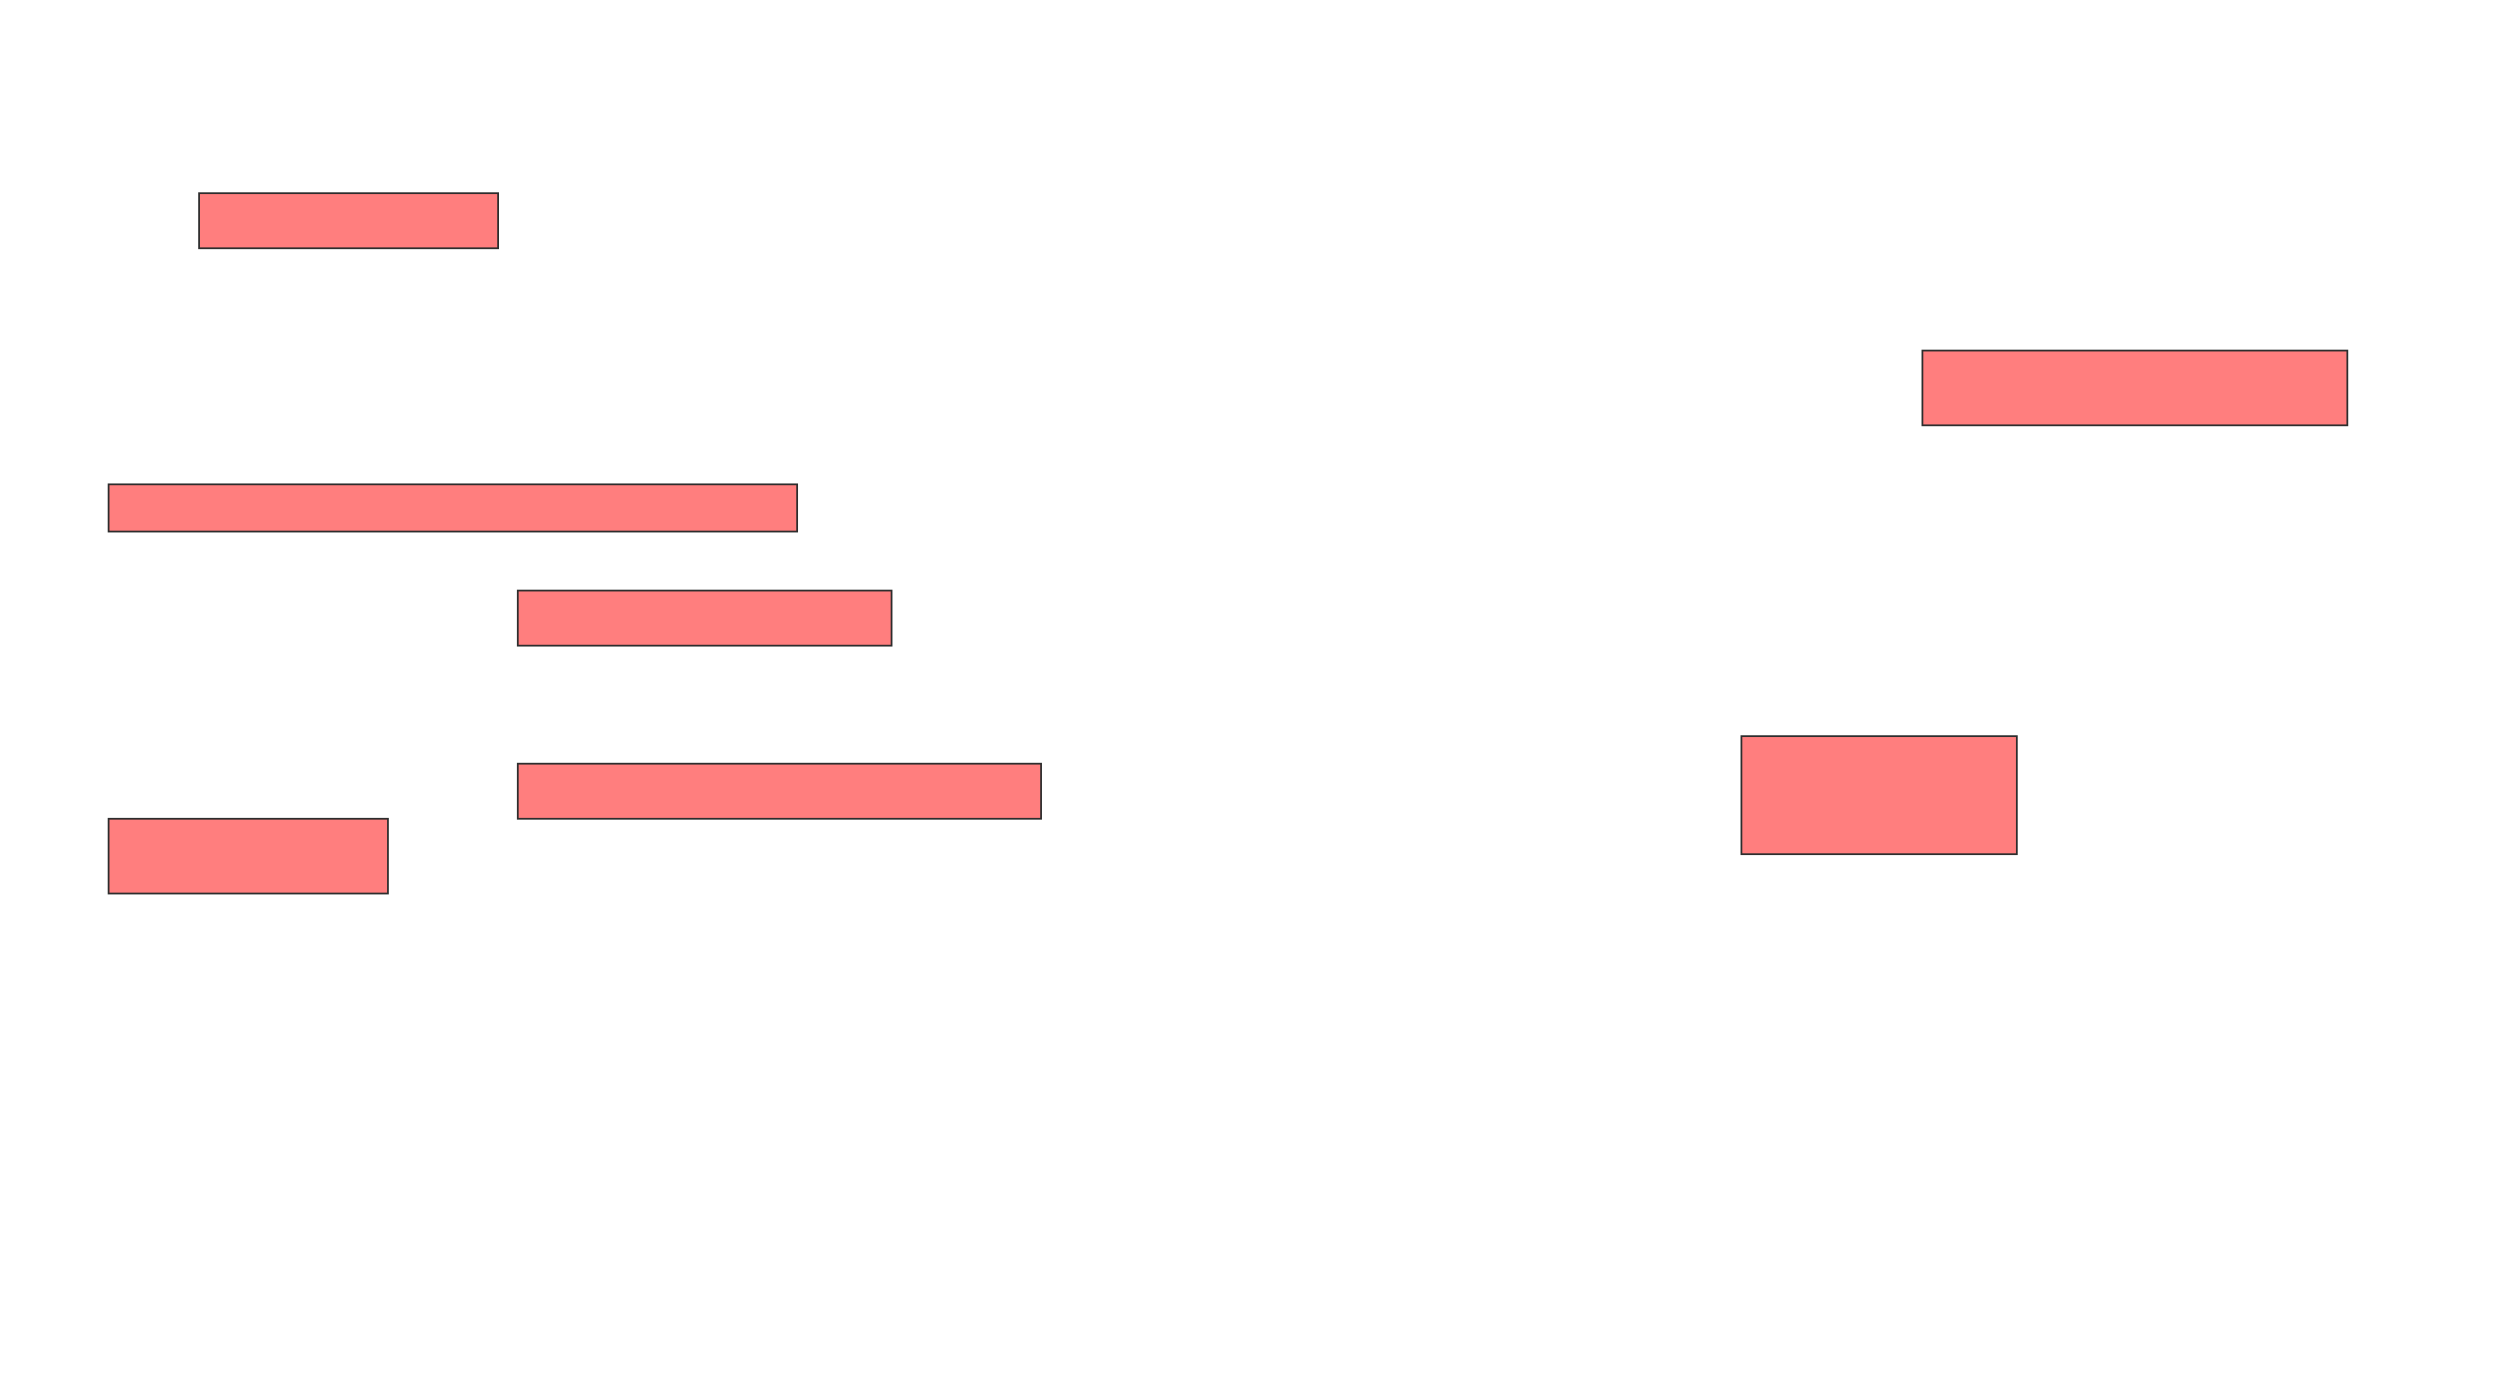 <svg xmlns="http://www.w3.org/2000/svg" width="1412" height="782">
 <!-- Created with Image Occlusion Enhanced -->
 <g>
  <title>Labels</title>
 </g>
 <g>
  <title>Masks</title>
  <g id="f196acc26a6749e6b66643cefaca7ffe-ao-1" class="qshape">
   <rect height="31.111" width="168.889" y="109.111" x="112.444" stroke="#2D2D2D" fill="#FF7E7E" class="qshape"/>
   <rect height="26.667" width="388.889" y="273.556" x="61.333" stroke="#2D2D2D" fill="#FF7E7E" class="qshape"/>
   <rect height="31.111" width="211.111" y="333.556" x="292.444" stroke="#2D2D2D" fill="#FF7E7E" class="qshape"/>
   <rect height="31.111" width="295.556" y="431.333" x="292.444" stroke="#2D2D2D" fill="#FF7E7E" class="qshape"/>
   <rect height="42.222" width="157.778" y="462.444" x="61.333" stroke="#2D2D2D" fill="#FF7E7E" class="qshape"/>
   <rect height="66.667" width="155.556" y="415.778" x="983.555" stroke="#2D2D2D" fill="#FF7E7E" class="qshape"/>
   <rect height="42.222" width="240" y="198" x="1085.778" stroke="#2D2D2D" fill="#FF7E7E" class="qshape"/>
  </g>
 </g>
</svg>